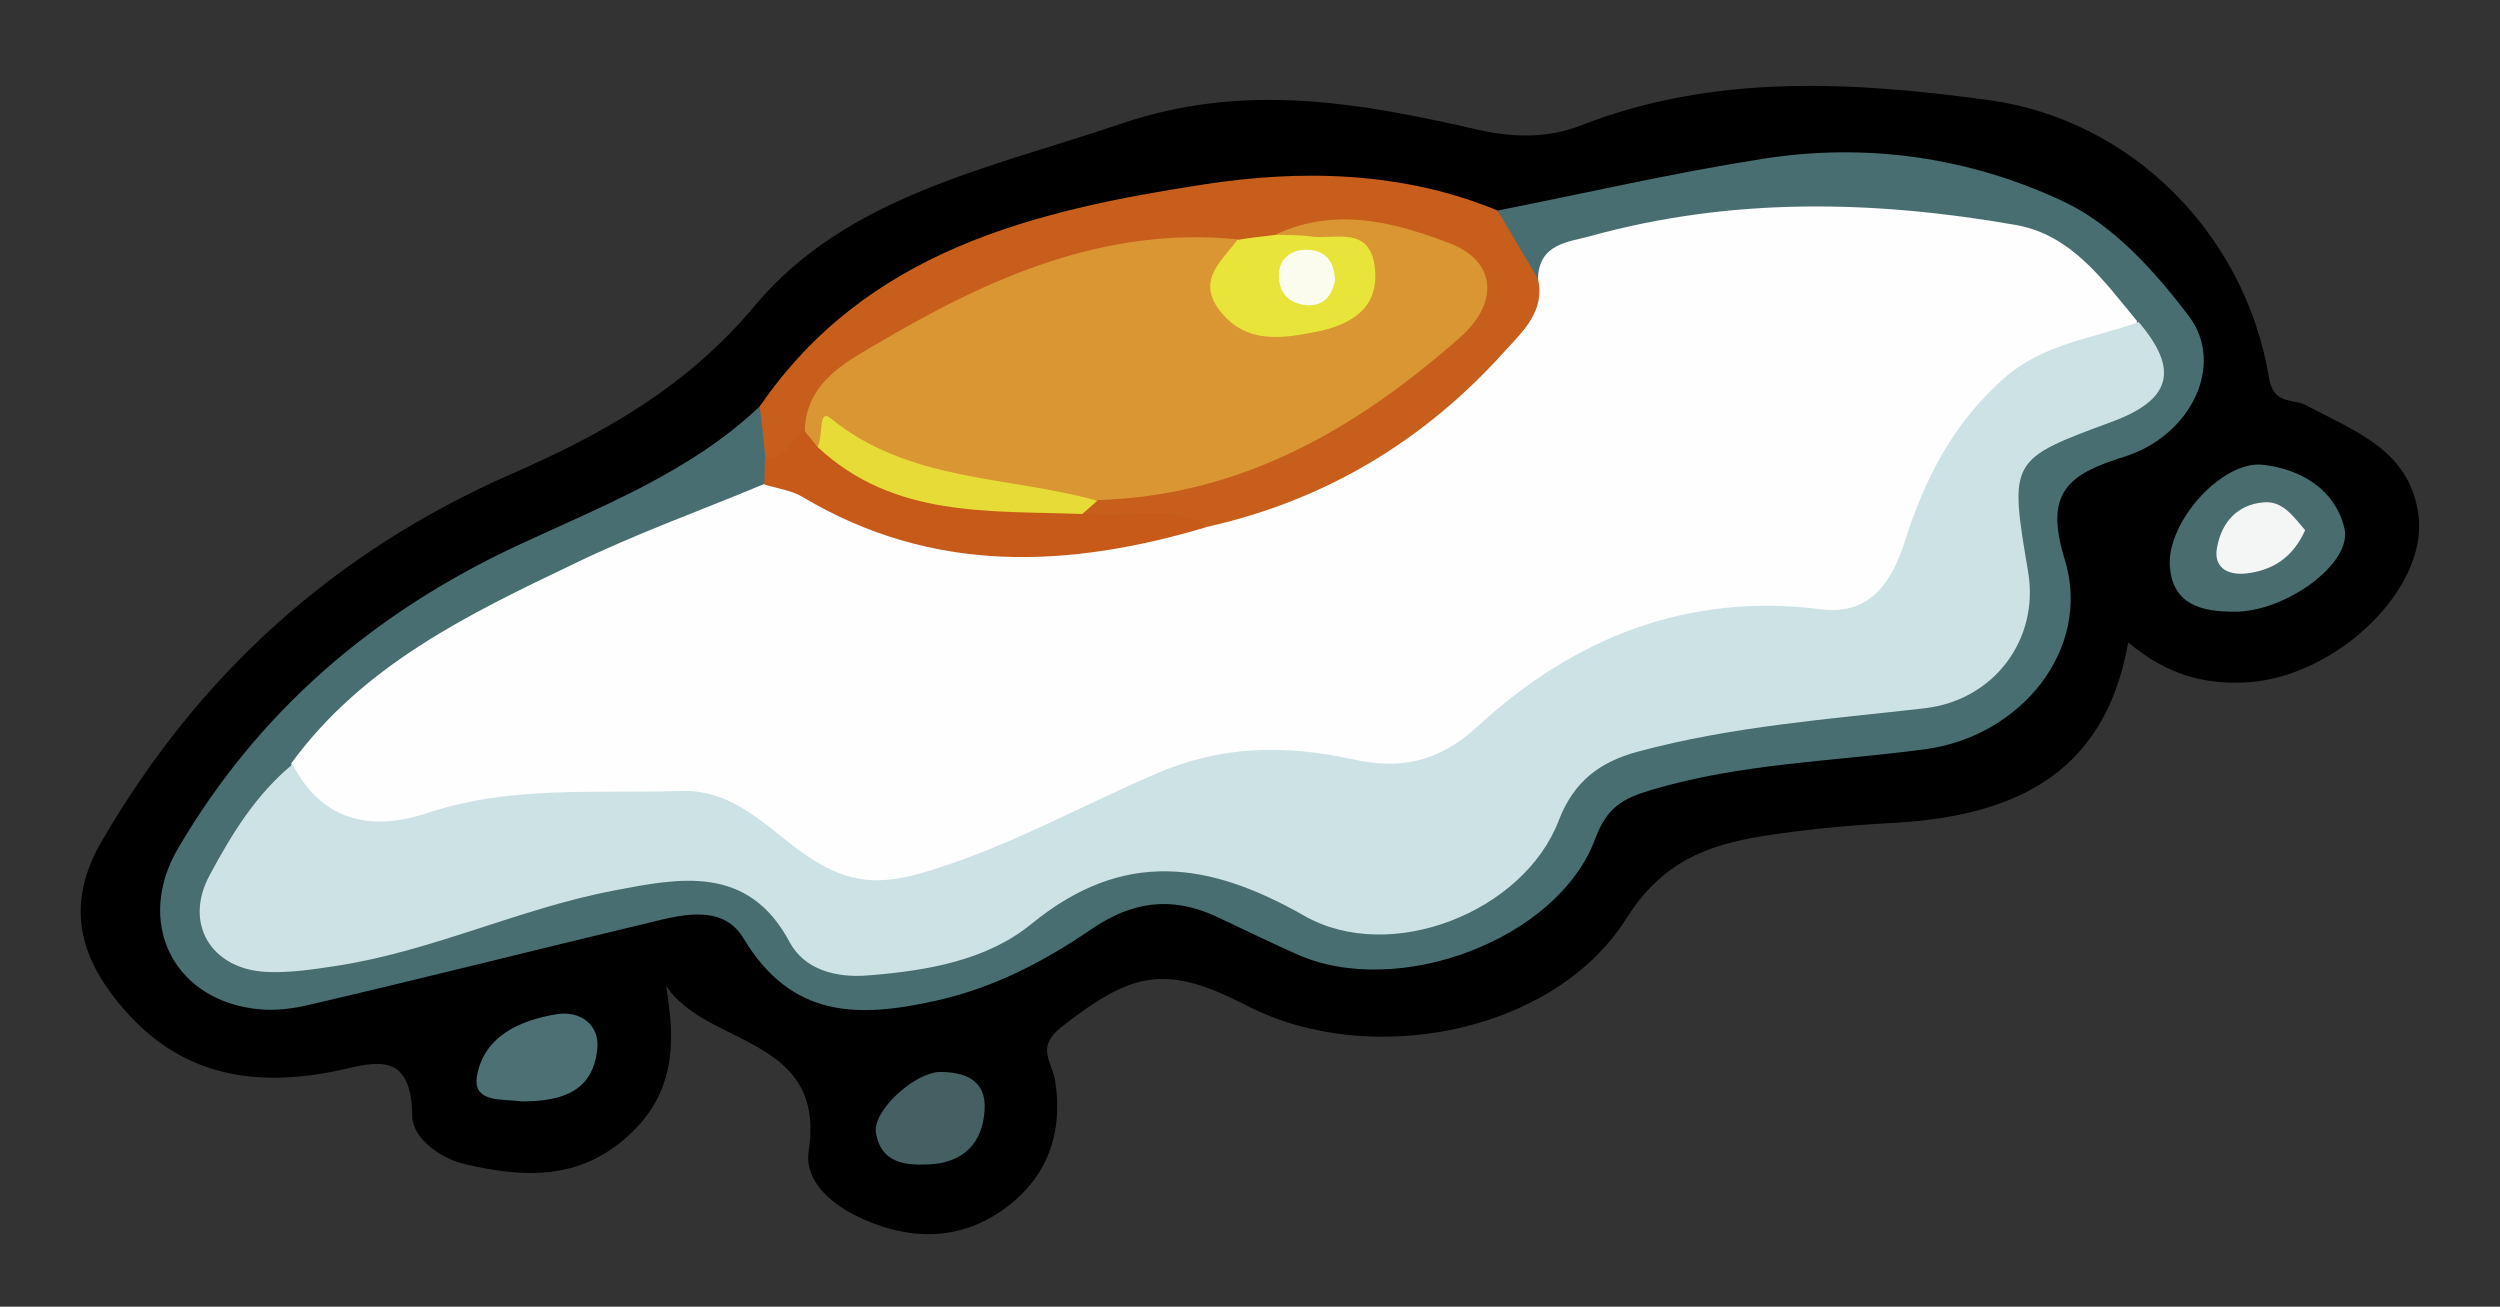 <?xml version="1.0" encoding="utf-8"?>
<!-- Generator: Adobe Illustrator 23.0.2, SVG Export Plug-In . SVG Version: 6.00 Build 0)  -->
<svg version="1.1" id="Camada_1" xmlns="http://www.w3.org/2000/svg" xmlns:xlink="http://www.w3.org/1999/xlink" x="0px" y="0px"
	 viewBox="0 0 43.24 22.6" style="enable-background:new 0 0 43.24 22.6;" xml:space="preserve">
<rect x="0" y="0" width="43.24" height="22.6" fill="#333333" stroke="none"/>
<style type="text/css">
	.st0{fill:#486E72;}
	.st1{fill:#C85E1C;}
	.st2{fill:#496C6F;}
	.st3{fill:#446063;}
	.st4{fill:#4C7074;}
	.st5{fill:#FEFEFE;}
	.st6{fill:#CCE2E5;}
	.st7{fill:#C75919;}
	.st8{fill:#DA9632;}
	.st9{fill:#E9E439;}
	.st10{fill:#E6DB37;}
	.st11{fill:#F4F5F5;}
	.st12{fill:#FCFCEE;}
</style>
<g>
	<path d="M11.52,17.05c0.18,1.04,0.13,1.88-0.65,2.59c-0.85,0.78-1.81,0.73-2.81,0.5c-0.45-0.1-0.93-0.46-0.93-0.84
		c-0.01-1.23-0.77-0.88-1.4-0.76c-1.54,0.29-2.81-0.02-3.8-1.35c-0.67-0.89-0.69-1.75-0.17-2.64c1.67-2.88,4.01-5,7.08-6.35
		c1.58-0.69,3.04-1.5,4.23-2.93c1.58-1.88,4.05-2.36,6.32-3.13c2.14-0.73,4.15-0.36,6.2,0.11c0.63,0.14,1.22,0.13,1.75-0.08
		c2.31-0.9,4.7-0.76,7.05-0.44c2.5,0.34,4.44,2.34,4.85,4.78c0.08,0.51,0.4,0.37,0.65,0.5c0.83,0.45,1.8,0.77,1.94,1.91
		c0.16,1.26-1.4,2.77-2.94,2.88c-0.75,0.05-1.42-0.13-2.08-0.69c-0.42,2.38-2.1,3.03-4.18,3.13c-0.72,0.04-1.44,0.11-2.14,0.22
		c-0.97,0.16-1.74,0.44-2.37,1.44c-1.26,1.98-4.44,2.58-6.54,1.5c-1.4-0.72-1.97-0.62-3.23,0.37c-0.44,0.35-0.15,0.6-0.1,0.92
		c0.15,0.96-0.17,1.75-0.97,2.28c-0.8,0.53-1.68,0.46-2.51,0.04c-0.42-0.22-0.87-0.6-0.78-1.12C14.28,17.91,12.22,18.11,11.52,17.05
		z"/>
	<path class="st0" d="M25.91,3.64c1.52-0.3,3.03-0.65,4.56-0.89c1.81-0.29,3.6-0.03,5.23,0.74c0.85,0.4,1.58,1.21,2.16,1.98
		c0.63,0.83,0.04,2.07-1.12,2.43c-0.96,0.3-1.39,0.61-1.03,1.77c0.48,1.55-0.75,3.07-2.42,3.29c-1.58,0.21-3.17,0.24-4.72,0.7
		c-0.51,0.15-0.78,0.31-0.98,0.85c-0.65,1.75-3.43,2.78-5.17,1.99c-0.47-0.21-0.94-0.44-1.41-0.66c-0.76-0.34-1.43-0.25-2.13,0.23
		c-0.82,0.56-1.7,1.02-2.7,1.24c-1.35,0.3-2.49,0.3-3.32-1.08c-0.38-0.63-1.14-0.39-1.76-0.24c-1.93,0.46-3.86,0.95-5.8,1.4
		c-0.3,0.07-0.64,0.1-0.95,0.05c-1.37-0.2-2-1.5-1.28-2.75c1.39-2.38,3.38-4.09,5.89-5.26c1.46-0.68,3-1.27,4.2-2.42
		c0.35,0.18,0.34,0.52,0.35,0.84c-0.01,0.19-0.06,0.37-0.16,0.54c-0.86,0.76-1.97,1.02-2.98,1.46c-1.95,0.86-3.73,1.96-5.17,3.56
		C4.8,13.9,4.46,14.4,4.16,14.92c-0.53,0.93-0.16,1.56,0.92,1.54c0.72-0.01,1.42-0.22,2.11-0.4c1.12-0.3,2.21-0.7,3.33-0.98
		c1.19-0.29,2.3-0.19,3.18,0.8c0.61,0.69,1.4,0.69,2.21,0.51c0.83-0.19,1.62-0.52,2.29-1.01c1.28-0.95,2.53-0.81,3.81-0.13
		c0.85,0.45,1.7,0.62,2.65,0.37c0.91-0.24,1.6-0.71,1.98-1.59c0.35-0.81,0.99-1.2,1.81-1.41c1.48-0.39,3-0.42,4.5-0.67
		c1.35-0.22,1.87-0.89,1.67-2.23c-0.23-1.58-0.05-1.92,1.5-2.67c0.62-0.3,1.22-0.58,0.6-1.4c-0.93-1.28-2.27-1.7-3.77-1.7
		c-2.1,0-4.25-0.23-6.19,0.9C25.98,4.81,25.89,4.27,25.91,3.64z"/>
	<path class="st1" d="M13.24,7.94c-0.03-0.3-0.06-0.6-0.1-0.91c1.85-2.7,4.75-3.39,7.68-3.84c1.68-0.26,3.43-0.23,5.08,0.45
		c0.23,0.39,0.47,0.79,0.7,1.18C27,5.22,26.74,5.6,26.5,5.89c-1.47,1.83-3.29,3.09-5.67,3.43c-0.66-0.21-1.4,0.06-2.04-0.32
		c-0.16-0.19-0.07-0.33,0.08-0.46c1.88-0.39,3.69-0.92,5.23-2.14c0.22-0.17,0.46-0.32,0.66-0.51c0.74-0.73,0.64-1.22-0.33-1.53
		c-0.77-0.25-1.56-0.25-2.35-0.04c-0.23,0.06-0.47,0.08-0.71,0.1c-2.31-0.05-4.36,0.7-6.24,1.97c-0.42,0.29-0.81,0.64-1.02,1.14
		C13.89,7.8,13.74,8.23,13.24,7.94z"/>
	<path class="st2" d="M38.64,10.58c-0.56,0-1.06-0.12-1.11-0.78c-0.06-0.77,0.91-1.85,1.62-1.76c0.66,0.08,1.24,0.43,1.4,1.1
		C40.69,9.75,39.52,10.59,38.64,10.58z"/>
	<path class="st3" d="M16.25,18.54c0.44,0,0.81,0.14,0.78,0.65c-0.03,0.59-0.38,0.93-0.98,0.95c-0.42,0.02-0.82-0.04-0.9-0.55
		C15.09,19.22,15.8,18.56,16.25,18.54z"/>
	<path class="st4" d="M9.02,19.05C8.71,19,8.17,19.09,8.25,18.61c0.12-0.69,0.75-0.97,1.39-1.07c0.39-0.06,0.74,0.18,0.69,0.61
		C10.25,18.9,9.69,19.05,9.02,19.05z"/>
	<path class="st5" d="M20.89,9.11c2.04-0.46,3.75-1.49,5.14-3.04c0.31-0.34,0.7-0.69,0.57-1.25c0.02-0.61,0.52-0.63,0.92-0.74
		c2.43-0.67,4.88-0.62,7.34-0.19c0.97,0.17,1.52,0.96,2.1,1.66c0.01,0.46-0.38,0.45-0.66,0.53c-1.43,0.39-2.29,1.38-2.83,2.7
		c-0.78,1.92-0.78,1.85-2.84,1.96c-1.7,0.09-3.32,0.62-4.6,1.8c-0.88,0.81-1.77,1.13-2.93,0.85c-1.44-0.34-2.76,0.07-4.03,0.72
		c-0.96,0.5-1.96,0.89-2.98,1.24c-0.83,0.29-1.59,0.27-2.26-0.29c-1.73-1.45-3.71-1.17-5.7-0.85c-0.55,0.09-1.09,0.29-1.65,0.23
		c-0.75-0.09-1.43-0.28-1.44-1.24c1.24-1.7,3.07-2.58,4.89-3.45c1.07-0.52,2.19-0.92,3.29-1.38c0.29-0.21,0.61-0.2,0.89-0.03
		c1.96,1.21,4.08,0.99,6.2,0.73C20.52,9.07,20.71,9,20.89,9.11z"/>
	<path class="st6" d="M5.06,13.22c0.52,1,1.37,1.16,2.34,0.84c1.44-0.48,2.91-0.33,4.38-0.38c1.04-0.03,1.61,0.81,2.38,1.25
		c0.63,0.37,1.14,0.35,1.78,0.17c1.42-0.41,2.71-1.14,4.06-1.72c1.13-0.49,2.23-0.5,3.38-0.25c0.82,0.18,1.48,0.07,2.17-0.56
		c1.66-1.53,3.63-2.33,5.96-2.03c0.83,0.1,1.21-0.47,1.43-1.16c0.34-1.08,0.83-2.04,1.7-2.82c0.69-0.62,1.55-0.7,2.35-0.99
		c0.7,0.82,0.57,1.34-0.45,1.72c-1.79,0.66-1.79,0.66-1.46,2.61c0.19,1.16-0.59,2.21-1.79,2.35c-1.66,0.19-3.33,0.31-4.96,0.75
		c-0.67,0.18-1.11,0.52-1.37,1.19c-0.6,1.58-2.91,2.5-4.4,1.65c-1.65-0.94-3.13-1.16-4.72,0.14c-0.77,0.63-1.8,0.81-2.82,0.89
		c-0.58,0.05-1.11-0.11-1.36-0.57c-0.72-1.36-1.92-1.11-3.03-0.9c-1.64,0.31-3.17,1.06-4.84,1.31c-0.39,0.06-0.8,0.12-1.19,0.1
		c-0.95-0.05-1.43-0.84-0.97-1.68C4.01,14.42,4.43,13.74,5.06,13.22z"/>
	<path class="st7" d="M20.89,9.11c-2.4,0.72-4.75,0.83-7-0.51c-0.2-0.12-0.44-0.15-0.67-0.22c0-0.15,0.01-0.3,0.01-0.45
		c0.36,0.03,0.45-0.32,0.67-0.48c0.19,0,0.36,0.07,0.52,0.17c0.92,0.61,1.96,0.84,3.04,0.94c0.43,0.04,0.89-0.05,1.24,0.3
		C19.43,9.02,20.21,8.67,20.89,9.11z"/>
	<path class="st8" d="M14.14,7.73c-0.07-0.09-0.15-0.18-0.22-0.27c0.01-0.87,0.77-1.23,1.31-1.55c1.89-1.11,3.88-2,6.18-1.77
		c-0.03,1.19,0.47,1.62,1.44,1.24c0.26-0.1,0.54-0.21,0.55-0.56c0.01-0.42-0.33-0.37-0.59-0.43c-0.27-0.05-0.57-0.05-0.73-0.34
		c1.03-0.48,2.06-0.2,3,0.16c0.8,0.31,0.85,1.02,0.18,1.62c-1.8,1.59-3.8,2.75-6.29,2.82c-1.61,0.08-3.15-0.12-4.53-1.04
		C14.35,7.55,14.24,7.68,14.14,7.73z"/>
	<path class="st9" d="M22.08,4.06c0.2,0.01,0.4,0,0.59,0.03c0.43,0.06,1.03-0.2,1.11,0.55c0.08,0.73-0.47,0.99-1.02,1.1
		c-0.57,0.11-1.19,0.22-1.65-0.35c-0.43-0.54,0.02-0.87,0.29-1.24C21.63,4.11,21.85,4.09,22.08,4.06z"/>
	<path class="st10" d="M14.14,7.73c0.1-0.17,0.01-0.67,0.22-0.5c1.36,1.11,3.07,1,4.62,1.43c-0.09,0.08-0.17,0.15-0.26,0.23
		C17.1,8.83,15.45,8.96,14.14,7.73z"/>
	<path class="st11" d="M39.87,9.17c-0.22,0.49-0.58,0.7-1.03,0.75c-0.32,0.03-0.57-0.11-0.49-0.47c0.08-0.42,0.35-0.72,0.79-0.76
		C39.48,8.65,39.67,8.94,39.87,9.17z"/>
	<path class="st12" d="M23.09,4.85c-0.05,0.26-0.19,0.44-0.47,0.43c-0.32-0.02-0.51-0.21-0.5-0.54c0.01-0.27,0.21-0.42,0.47-0.42
		C22.93,4.32,23.08,4.53,23.09,4.85z"/>
</g>
</svg>
